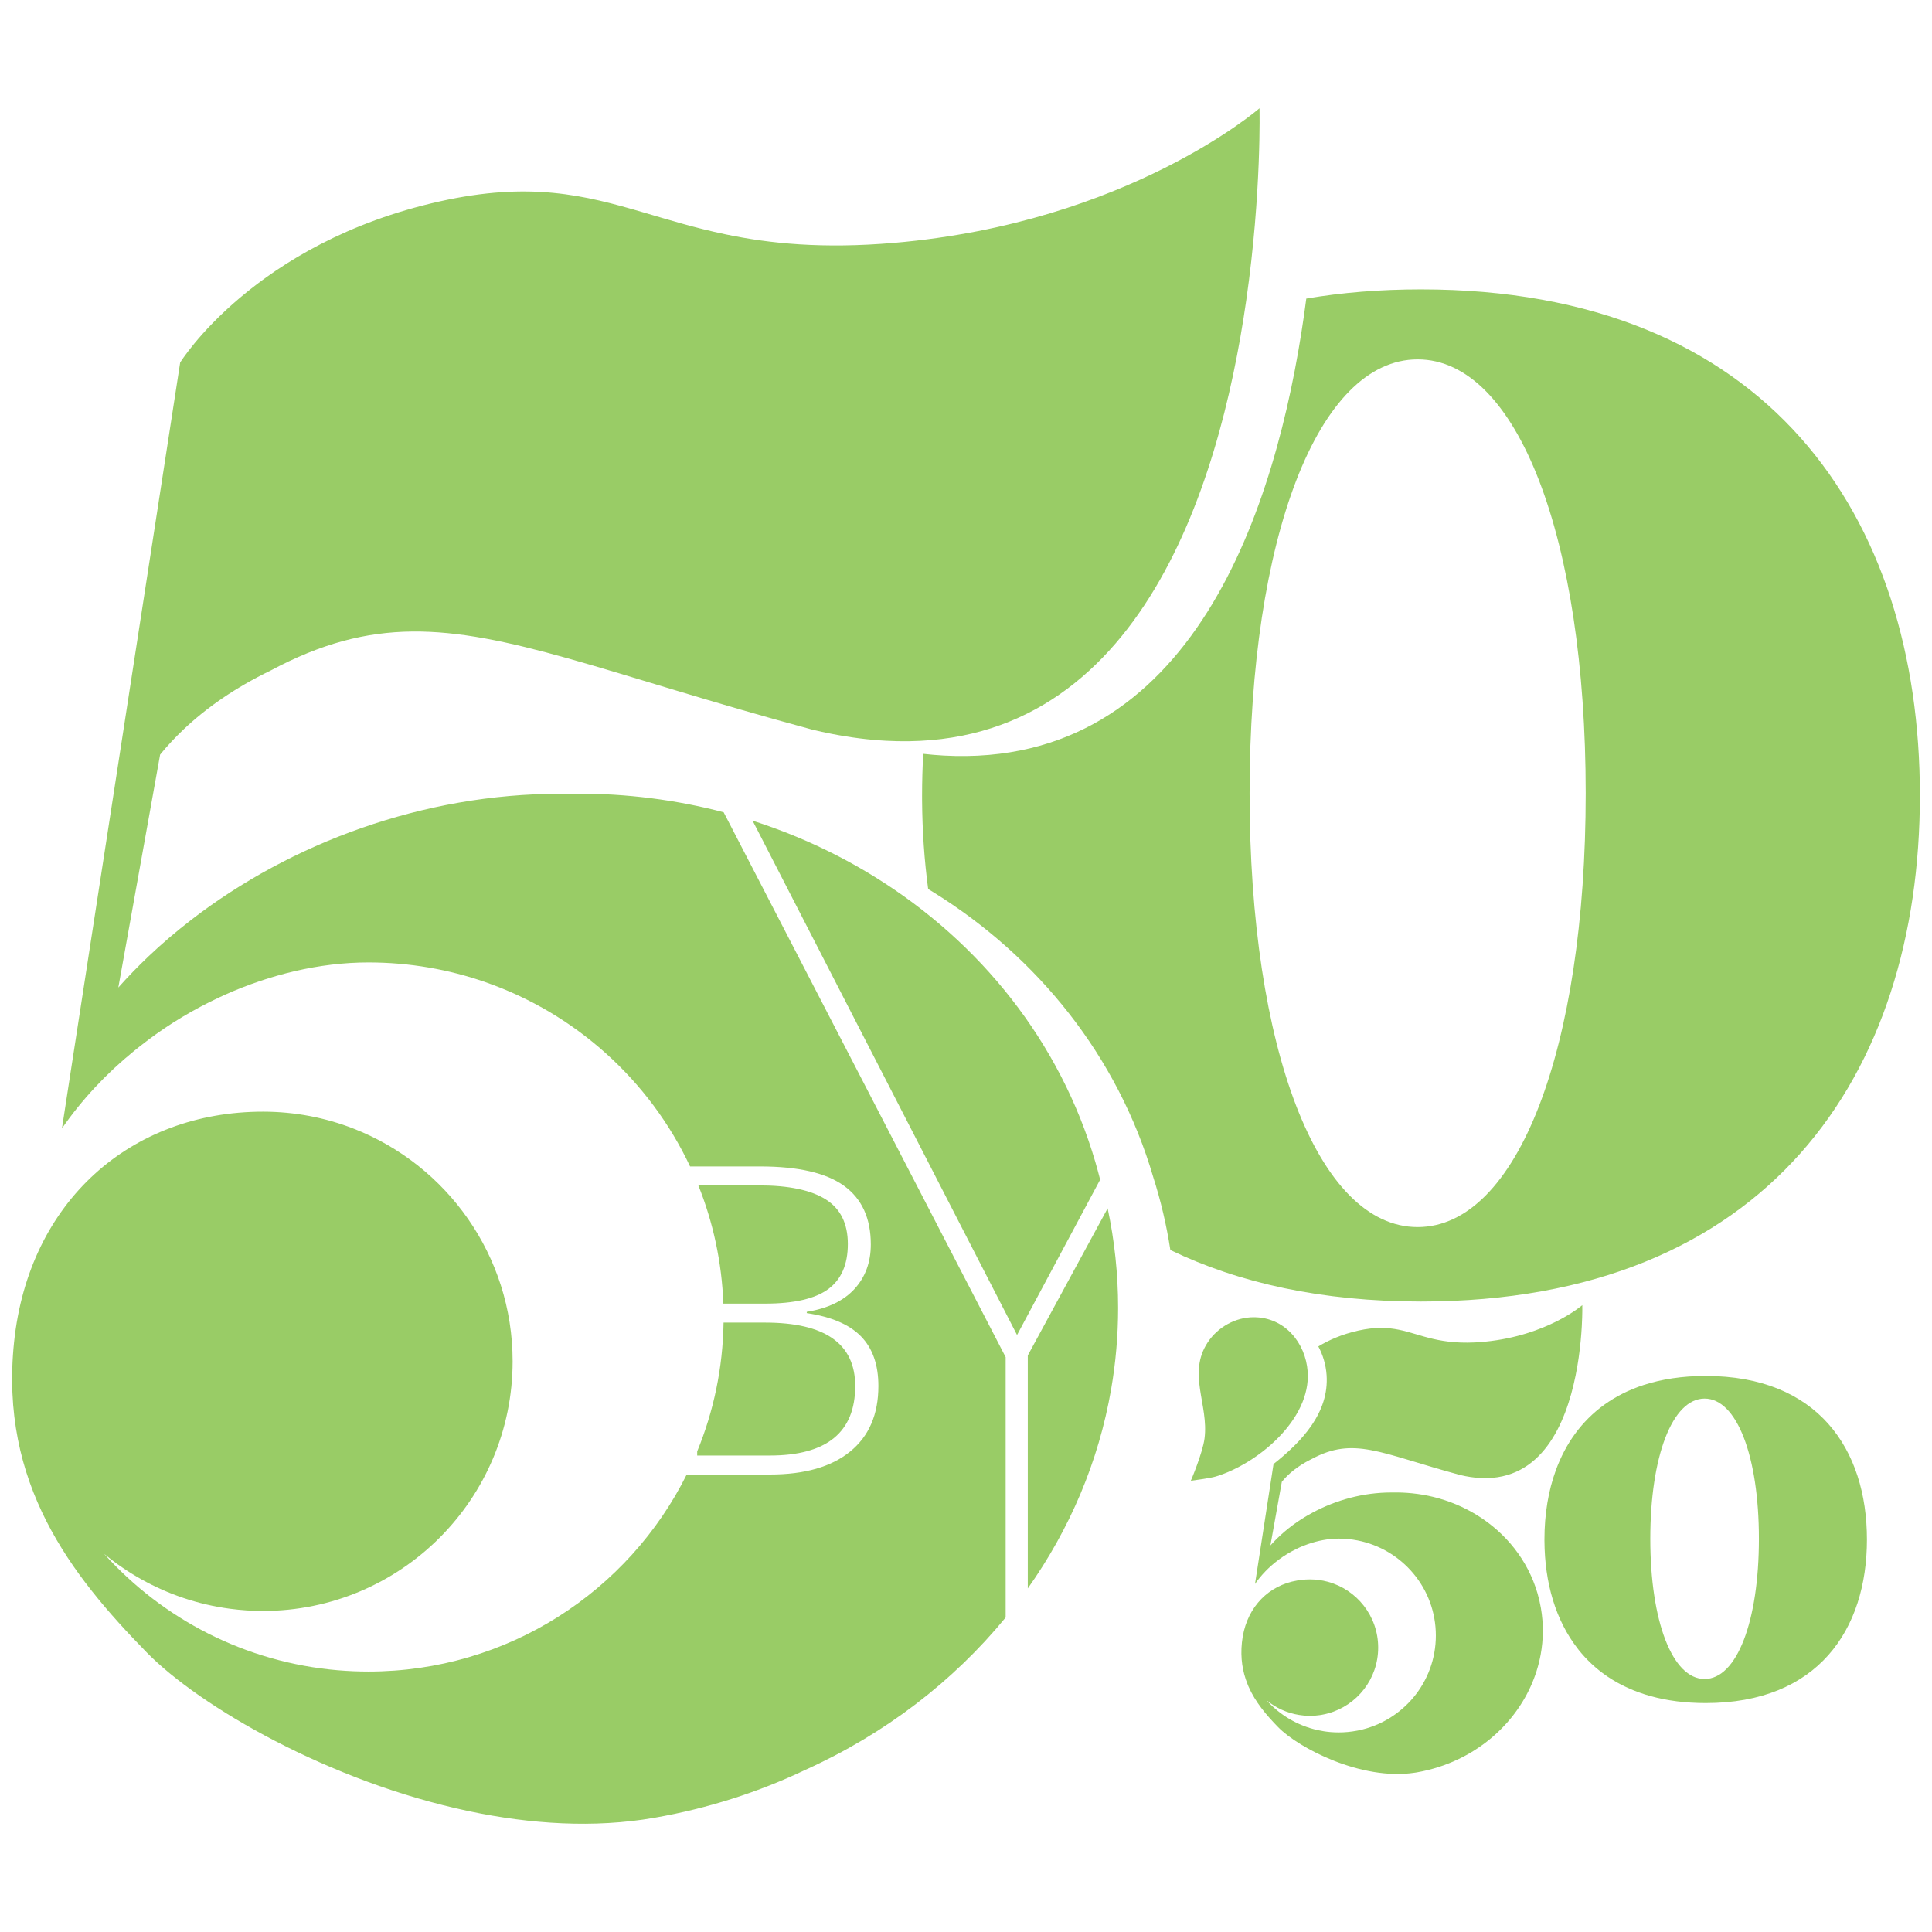 <?xml version="1.0" encoding="utf-8"?>
<!-- Generator: Adobe Illustrator 15.0.2, SVG Export Plug-In  -->
<!DOCTYPE svg PUBLIC "-//W3C//DTD SVG 1.1//EN" "http://www.w3.org/Graphics/SVG/1.1/DTD/svg11.dtd">
<svg version="1.1"
	 xmlns="http://www.w3.org/2000/svg" xmlns:xlink="http://www.w3.org/1999/xlink" xmlns:a="http://ns.adobe.com/AdobeSVGViewerExtensions/3.0/"
	 x="0px" y="0px" width="620px" height="620px" viewBox="-3.89 -34.742 620 620"
	 overflow="visible" enable-background="new -3.89 -34.742 620 620" xml:space="preserve">
<defs>
</defs>
<g>
	<path fill="#99CC66" d="M464.088,529.812c13.961-6.65,23.828-19.246,26.445-33.611c0.881-4.834,0.943-9.869,0.061-14.947
		c-0.279-1.611-0.645-3.189-1.096-4.727c-3.102-10.58-10.117-19.295-19.311-24.992c-4.268-2.648-8.998-4.646-14.029-5.883
		c-2.238-0.549-4.537-0.945-6.875-1.182c-2.057-0.209-4.141-0.297-6.25-0.254c-0.152-0.004-0.301-0.004-0.453-0.004
		c-8.996,0-17.74,2.422-25.254,6.463c-1.24,0.666-2.457,1.365-3.627,2.119c-3.748,2.418-7.094,5.264-9.9,8.418l3.666-20.434
		c2.129-2.602,5.105-5.053,9.189-7.113c0.17-0.082,0.326-0.174,0.502-0.256c6.666-3.566,12.094-4.041,18.848-2.803
		c7.092,1.297,15.643,4.479,28.664,7.986c2.281,0.549,4.438,0.863,6.467,0.973c2.586,0.139,4.961-0.066,7.154-0.555
		c16.398-3.625,22.318-23.299,24.439-38.074c0.541-3.773,0.834-7.213,0.99-9.996c0.236-4.166,0.17-6.846,0.17-6.846
		s-11.195,9.738-31.137,11.715c-0.297,0.027-0.584,0.061-0.881,0.088c-13.67,1.178-19.592-2.447-26.861-3.918
		c-3.625-0.729-7.582-0.93-13.016,0.283c-5.258,1.174-9.49,3.059-12.814,5.078c1.492,2.762,2.408,5.891,2.645,9.119
		c0.885,12.184-8.033,21.504-17.025,28.619l-4.996,32.359l-0.947,6.125c1.99-2.865,4.477-5.432,7.369-7.609
		c0.062-0.047,0.123-0.096,0.184-0.145c1.746-1.312,3.719-2.508,5.826-3.525c0.148-0.068,0.291-0.148,0.443-0.217
		c0-0.006,0.006-0.006,0.01-0.006c0.131-0.064,0.27-0.125,0.406-0.191c0.029-0.014,0.061-0.025,0.086-0.039
		c0.756-0.336,1.527-0.637,2.309-0.92c0.117-0.045,0.236-0.088,0.35-0.127c3.164-1.109,6.531-1.775,9.896-1.775
		c2.068,0,4.088,0.205,6.043,0.588c14.316,2.811,25.115,15.398,25.115,30.508c0,14.994-10.629,27.508-24.779,30.443
		c-0.188,0.039-0.385,0.07-0.572,0.109c-1.885,0.354-3.822,0.545-5.807,0.545c-0.891,0-1.771-0.039-2.645-0.109h-0.01
		c-1.426-0.121-2.822-0.344-4.188-0.648c-6.42-1.436-12.092-4.844-16.342-9.564c0.381,0.312,0.768,0.609,1.166,0.898
		c0.004,0,0.004,0,0.008,0.004c3.08,2.217,6.764,3.643,10.756,4.006c0.664,0.061,1.33,0.1,2.008,0.1
		c1.064,0,2.107-0.078,3.129-0.227c0.234-0.031,0.467-0.07,0.697-0.113c0.68-0.117,1.354-0.271,2.012-0.453
		c9.258-2.553,16.057-11.031,16.057-21.102c0-10.123-6.873-18.641-16.205-21.145c-1.814-0.484-3.723-0.75-5.689-0.75
		c-1.859,0-3.645,0.227-5.35,0.619c-0.18,0.039-0.357,0.074-0.533,0.117c-8.6,2.199-14.883,9.281-15.947,19.479
		c-0.537,5.113,0.23,9.473,1.771,13.316c0.1,0.258,0.197,0.52,0.305,0.768c2.227,5.127,5.83,9.316,9.547,13.117
		c6.555,6.711,26.727,17.248,43.861,14.617c0.213-0.035,0.428-0.062,0.637-0.098C455.518,533.211,459.98,531.771,464.088,529.812z"
		/>
</g>
<path fill="#99CC66" d="M378.262,440.451c0,0,6.234-0.824,7.971-1.352c13.426-4.062,30.645-18.291,29.521-33.711
	c-0.658-9.141-7.312-17.414-17.309-17.414c-5.869,0-11.514,3.176-14.721,7.998c-6.654,10.021,0.312,20.049-1.061,30.865
	C382.066,431.537,378.262,440.451,378.262,440.451z"/>
<g>
	<path fill="#99CC66" d="M452.119,58.123c-13.135,0-25.391,1.016-36.805,2.951c-0.227,1.748-0.467,3.512-0.725,5.301
		c-8.793,61.295-35.434,145.676-115.6,141.352c-2.158-0.119-4.361-0.307-6.6-0.555c-0.248,4.398-0.375,8.844-0.375,13.334v0.021
		c0,0.551,0,1.096,0.004,1.646c0.066,9.689,0.721,19.176,1.951,28.391c0.514,0.314,1.033,0.625,1.547,0.939
		c33.643,20.859,59.32,52.748,70.666,91.459c2.43,7.596,4.275,15.428,5.506,23.439c21.922,10.586,48.625,16.533,80.43,16.533
		c111.232,0,160.102-72.711,160.102-162.408C612.221,130.832,563.352,58.123,452.119,58.123z M451.045,359.041
		c-31.986,0-53.926-57.246-53.926-139.225c0-81.977,21.939-139.227,53.926-139.227c31.992,0,53.932,57.25,53.932,139.227
		C504.977,301.795,483.037,359.041,451.045,359.041z"/>
</g>
<g>
	<path fill="#99CC66" d="M219.846,432.354h23.258c18.303,0,27.453-7.436,27.453-22.314c0-13.564-9.646-20.35-28.938-20.35h-13.312
		c-0.227,14.613-3.211,28.557-8.461,41.338V432.354z"/>
</g>
<g>
	<path fill="#99CC66" d="M261.869,378.969c4.215-3.086,6.322-7.92,6.322-14.5c0-6.584-2.377-11.361-7.133-14.338
		c-4.756-2.975-11.842-4.463-21.266-4.463h-19.576c4.729,11.803,7.527,24.574,8.025,37.934h13.377
		C250.904,383.602,257.654,382.059,261.869,378.969z"/>
</g>
<g>
	<path fill="#99CC66" d="M351.287,353.549l-25.35,46.691v71.955V475c13.424-18.967,22.736-40.639,26.75-63.939
		c1.475-8.496,2.234-17.213,2.234-26.098c0-10.926-1.156-21.602-3.355-31.934L351.287,353.549z"/>
</g>
<g>
	<path fill="#99CC66" d="M347.635,338.211c-11.34-38.711-37.018-70.598-70.664-91.459c-12.168-7.553-25.391-13.652-39.346-18.121
		l84.863,165.047l26.67-49.848C348.678,341.941,348.18,340.064,347.635,338.211z"/>
</g>
<g>
	<path fill="#99CC66" d="M400.295,0c0,0-42.158,36.721-117.15,43.186c-23.037,1.986-40.051,0.238-54.305-2.748
		c-9.635-2.018-18.012-4.6-26.125-6.98c-18.961-5.566-36.516-10.029-65.471-3.572C77.572,43.186,53.928,81.604,53.928,81.604
		L19.449,304.945l-3.457,22.428c6.371-9.193,14.16-17.551,23.109-24.836c1.258-1.025,2.539-2.029,3.848-3.012
		c0.223-0.174,0.445-0.344,0.678-0.52c6.828-5.152,14.586-9.834,22.928-13.713c0.01-0.01,0.018-0.018,0.035-0.018
		c0.492-0.23,0.99-0.459,1.492-0.689c0.105-0.043,0.213-0.096,0.318-0.148c14.25-6.344,30.1-10.324,45.936-10.324
		c13.174,0,25.828,2.238,37.6,6.346c29.016,10.113,52.684,31.607,65.629,59.127h22.498c12.217,0,21.188,2.072,26.912,6.217
		c5.725,4.15,8.588,10.416,8.588,18.803c0,5.725-1.746,10.488-5.24,14.297c-3.494,3.811-8.602,6.258-15.316,7.336v0.406
		c7.889,1.172,13.691,3.664,17.412,7.473c3.719,3.811,5.578,9.119,5.578,15.922c0,9.111-3.02,16.119-9.061,21.031
		c-6.041,4.914-14.605,7.369-25.695,7.369h-26.758c-18.648,37.473-57.381,63.234-102.146,63.234c-3.258,0-6.49-0.141-9.672-0.406
		h-0.043c-29.764-2.51-56.262-16.428-75.102-37.367c1.379,1.139,2.801,2.234,4.256,3.285c0.01,0.01,0.016,0.01,0.023,0.018
		c0.512,0.367,1.031,0.711,1.545,1.068c8.033,5.494,17.113,9.57,26.887,11.852c2.547,0.594,5.137,1.064,7.768,1.41
		c3.438,0.449,6.941,0.693,10.506,0.693c44.244,0,80.111-35.867,80.111-80.111c0-33.99-21.172-63.031-51.043-74.674
		c-9.01-3.508-18.814-5.439-29.068-5.439c-42.168,0-75.141,28.588-79.879,73.957c-4.738,45.375,18.252,74.695,42.529,99.541
		c16.887,17.287,58.492,41.533,103.523,51.002c19.705,4.145,40.061,5.463,59.293,2.121c17.336-3.006,33.658-8.281,48.695-15.447
		c25.346-11.453,47.311-28.281,64.172-48.859v-2.34v-81.195l-90.5-174.855c-0.893-0.236-1.785-0.467-2.68-0.689
		c-15.385-3.783-31.52-5.611-48.035-5.25c-0.545-0.008-1.096-0.008-1.65-0.008c-44.061,0-86.537,15.764-118.619,40.566
		c-4.758,3.674-9.291,7.543-13.561,11.592c-3.406,3.234-6.65,6.58-9.715,10.027l13.414-74.752c2.246-2.754,4.76-5.455,7.543-8.094
		c7.252-6.877,16.4-13.299,27.908-18.881c32.477-17.357,56.857-14.734,95.465-3.891c20.818,5.842,45.771,14.074,78.369,22.854
		c2.08,0.502,4.131,0.947,6.152,1.344c6.104,1.195,11.943,1.93,17.514,2.227c80.164,4.328,106.811-80.055,115.602-141.348
		c2.496-17.381,3.553-32.898,3.988-44.018C400.465,6.678,400.295,0,400.295,0z"/>
</g>
<g>
	<path fill="#99CC66" d="M543.482,406.814c-7.475,0-14.072,1.018-19.846,2.885c-4.82,1.562-9.057,3.727-12.74,6.383
		c-7.291,5.268-12.396,12.498-15.49,20.963c-1.221,3.332-2.129,6.85-2.734,10.52c-0.625,3.77-0.934,7.697-0.934,11.729v0.008
		c0,0.17,0,0.342,0.004,0.512c0,0.004,0,0.012,0,0.018c0.086,13.285,3.529,25.377,10.721,34.553c0.104,0.135,0.195,0.27,0.301,0.4
		c2.521,3.143,5.488,5.936,8.922,8.295c0.109,0.084,0.223,0.158,0.336,0.232c7.955,5.361,18.375,8.477,31.461,8.477
		c35.949,0,51.744-23.5,51.744-52.486C595.227,430.312,579.432,406.814,543.482,406.814z M543.137,504.064
		c-10.34,0-17.432-18.504-17.432-44.994c0-26.494,7.092-44.994,17.432-44.994c10.338,0,17.428,18.5,17.428,44.994
		C560.564,485.561,553.475,504.064,543.137,504.064z"/>
</g>
</svg>
